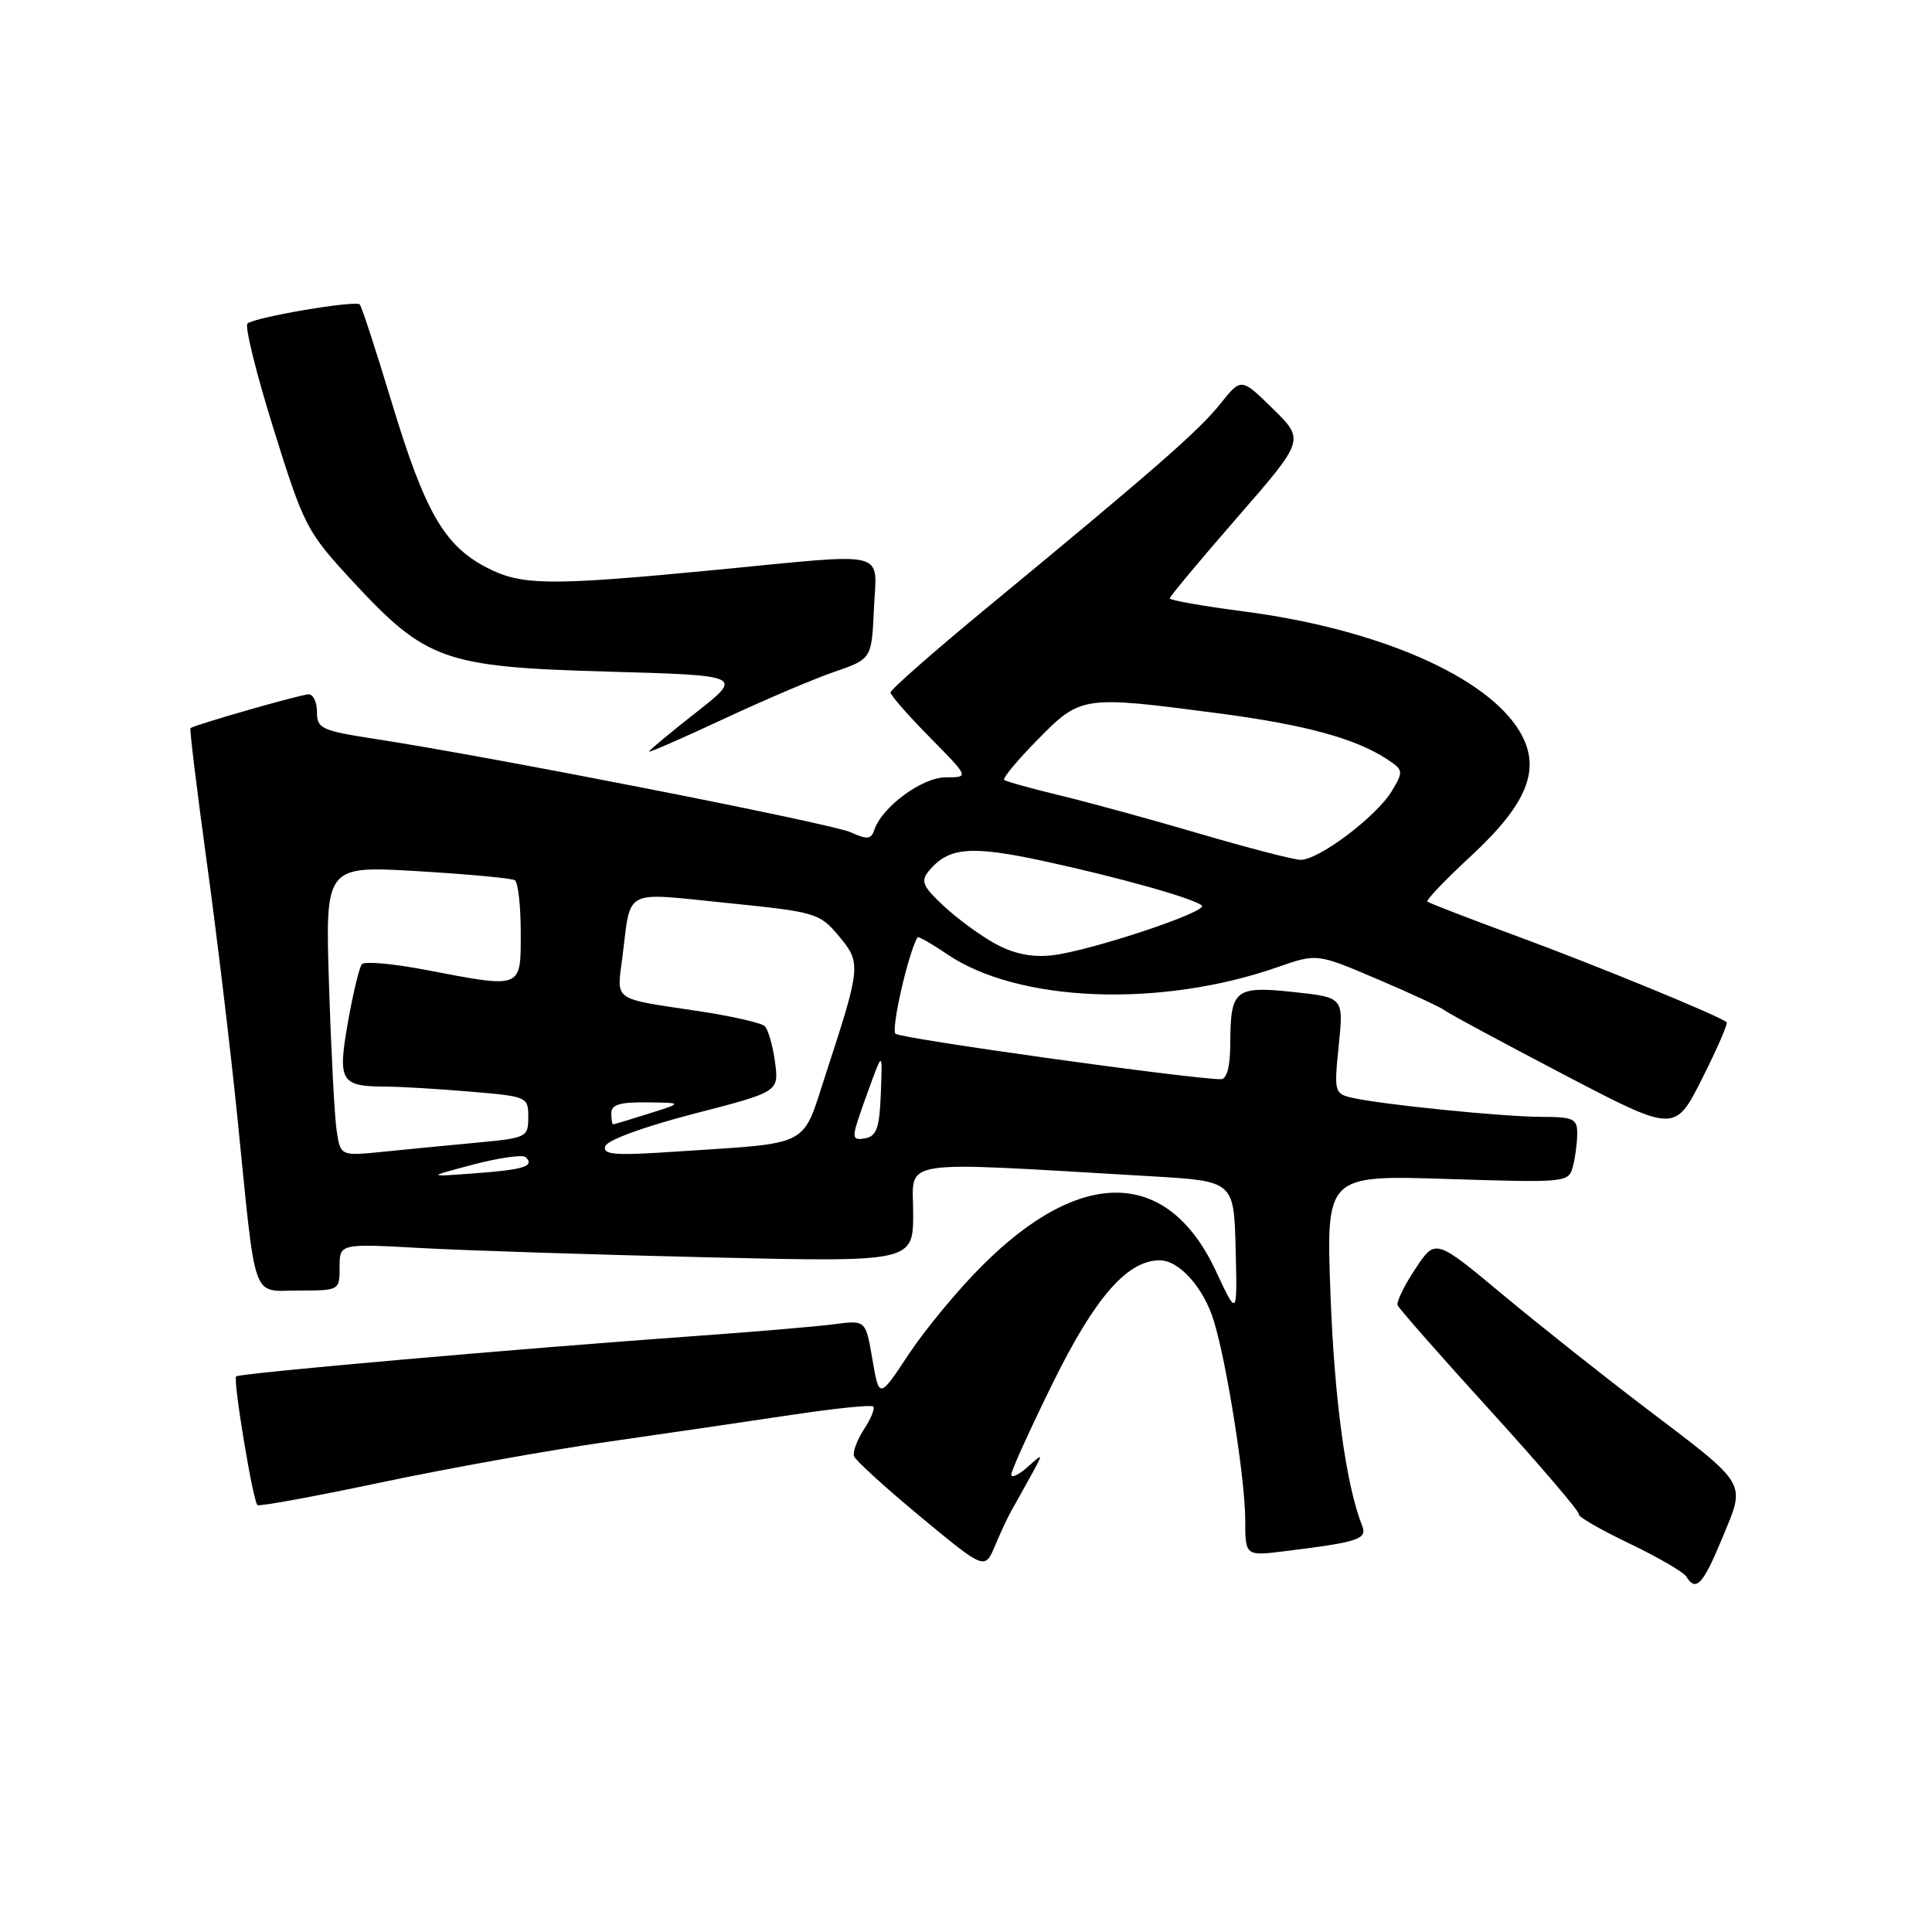 <?xml version="1.0" encoding="UTF-8" standalone="no"?>
<!DOCTYPE svg PUBLIC "-//W3C//DTD SVG 1.1//EN" "http://www.w3.org/Graphics/SVG/1.1/DTD/svg11.dtd" >
<svg xmlns="http://www.w3.org/2000/svg" xmlns:xlink="http://www.w3.org/1999/xlink" version="1.1" viewBox="0 0 256 256">
 <g >
 <path fill="currentColor"
d=" M 228.23 203.75 C 231.34 196.22 231.81 197.01 217.68 186.28 C 212.29 182.18 203.89 175.52 199.03 171.47 C 190.19 164.11 190.19 164.11 187.54 168.13 C 186.07 170.33 185.02 172.50 185.19 172.95 C 185.36 173.39 190.90 179.69 197.50 186.94 C 204.10 194.20 209.37 200.37 209.21 200.65 C 209.05 200.94 212.03 202.67 215.84 204.49 C 219.65 206.32 223.07 208.30 223.44 208.90 C 224.72 210.98 225.66 209.98 228.23 203.75 Z  M 134.11 200.00 C 134.58 199.18 135.72 197.15 136.62 195.50 C 138.27 192.50 138.27 192.50 136.14 194.40 C 134.96 195.45 134.00 195.89 134.00 195.38 C 134.00 194.87 136.47 189.42 139.49 183.28 C 145.09 171.91 149.36 167.00 153.67 167.00 C 156.25 167.00 159.48 170.60 160.83 175.00 C 162.55 180.54 164.99 196.04 165.00 201.34 C 165.00 206.19 165.00 206.19 170.25 205.54 C 180.04 204.33 181.20 203.95 180.49 202.16 C 178.36 196.80 176.82 185.54 176.30 171.60 C 175.71 155.71 175.71 155.71 191.77 156.22 C 207.50 156.72 207.85 156.69 208.40 154.62 C 208.72 153.45 208.98 151.49 208.99 150.25 C 209.00 148.23 208.51 148.00 204.25 147.99 C 199.12 147.98 182.99 146.35 179.12 145.45 C 176.83 144.92 176.76 144.65 177.39 138.53 C 178.04 132.16 178.04 132.16 171.41 131.45 C 163.64 130.62 163.04 131.11 163.02 138.25 C 163.01 141.35 162.57 143.00 161.76 143.00 C 157.93 143.00 119.36 137.62 118.66 136.98 C 118.03 136.41 120.38 126.16 121.58 124.20 C 121.68 124.04 123.45 125.04 125.50 126.44 C 134.93 132.84 153.76 133.57 169.29 128.15 C 174.50 126.33 174.50 126.33 182.46 129.72 C 186.84 131.58 190.89 133.46 191.46 133.90 C 192.03 134.34 199.12 138.15 207.22 142.39 C 221.93 150.08 221.93 150.08 225.53 142.94 C 227.51 139.01 228.98 135.64 228.79 135.46 C 228.02 134.69 211.50 127.91 200.88 124.00 C 194.62 121.70 189.34 119.66 189.14 119.46 C 188.94 119.27 191.52 116.56 194.88 113.46 C 202.45 106.44 204.27 101.84 201.39 96.96 C 197.05 89.63 182.58 83.32 164.75 81.01 C 159.39 80.31 155.00 79.54 155.00 79.29 C 155.00 79.04 159.02 74.22 163.94 68.57 C 172.88 58.30 172.88 58.30 168.67 54.17 C 164.47 50.04 164.47 50.04 161.69 53.52 C 158.84 57.09 153.03 62.17 130.75 80.55 C 123.74 86.33 118.00 91.38 118.00 91.75 C 118.00 92.13 120.35 94.81 123.22 97.72 C 128.43 103.00 128.43 103.00 125.32 103.00 C 122.18 103.00 116.86 106.92 115.84 109.99 C 115.43 111.22 114.89 111.27 112.72 110.28 C 110.16 109.12 65.30 100.31 49.75 97.92 C 42.61 96.82 42.00 96.54 42.00 94.36 C 42.00 93.06 41.51 92.00 40.91 92.00 C 39.90 92.00 25.83 96.03 25.24 96.48 C 25.10 96.59 26.07 104.51 27.38 114.09 C 28.70 123.67 30.53 138.93 31.45 148.00 C 33.98 173.07 33.24 171.00 39.61 171.00 C 44.97 171.00 45.00 170.99 45.00 167.89 C 45.00 164.78 45.00 164.78 55.75 165.37 C 61.66 165.70 78.76 166.25 93.75 166.60 C 121.00 167.24 121.00 167.24 121.00 160.71 C 121.00 153.44 118.21 153.87 152.50 155.86 C 163.50 156.50 163.50 156.50 163.73 165.50 C 163.95 174.50 163.95 174.50 161.11 168.42 C 154.77 154.82 143.27 154.56 130.12 167.73 C 126.94 170.90 122.58 176.17 120.42 179.43 C 116.50 185.36 116.50 185.36 115.60 180.14 C 114.71 174.92 114.71 174.92 110.60 175.46 C 108.35 175.76 99.97 176.47 92.00 177.04 C 68.81 178.69 31.71 181.96 31.29 182.38 C 30.85 182.82 33.50 198.84 34.11 199.43 C 34.32 199.64 41.70 198.29 50.50 196.43 C 59.30 194.57 72.80 192.15 80.50 191.05 C 88.20 189.95 99.17 188.34 104.88 187.48 C 110.58 186.62 115.46 186.12 115.71 186.37 C 115.96 186.62 115.41 187.98 114.49 189.38 C 113.57 190.79 112.97 192.39 113.16 192.95 C 113.35 193.51 117.33 197.13 122.00 201.00 C 130.50 208.04 130.50 208.04 131.87 204.77 C 132.62 202.97 133.63 200.82 134.11 200.00 Z  M 110.50 89.04 C 115.50 87.32 115.50 87.32 115.80 80.66 C 116.15 72.76 118.19 73.26 95.00 75.50 C 72.70 77.65 69.11 77.61 64.46 75.19 C 58.87 72.29 56.30 67.83 51.93 53.40 C 49.83 46.45 47.91 40.57 47.67 40.34 C 47.09 39.76 33.70 42.04 32.79 42.87 C 32.41 43.22 33.96 49.52 36.26 56.87 C 40.29 69.78 40.64 70.44 46.73 77.03 C 56.46 87.53 58.84 88.38 80.49 88.99 C 98.48 89.50 98.48 89.50 92.24 94.40 C 88.81 97.09 86.00 99.43 86.00 99.59 C 86.00 99.75 90.39 97.83 95.75 95.33 C 101.11 92.82 107.75 89.99 110.50 89.04 Z  M 62.74 154.30 C 66.18 153.40 69.29 152.96 69.66 153.33 C 70.87 154.53 69.44 154.99 62.92 155.47 C 56.50 155.95 56.50 155.95 62.74 154.30 Z  M 44.61 149.84 C 44.33 148.00 43.88 139.35 43.60 130.61 C 43.09 114.72 43.09 114.72 55.26 115.43 C 61.95 115.83 67.78 116.36 68.21 116.63 C 68.65 116.90 69.00 120.02 69.00 123.56 C 69.00 131.10 69.30 130.98 56.38 128.51 C 52.09 127.69 48.30 127.35 47.95 127.76 C 47.61 128.17 46.78 131.61 46.11 135.41 C 44.72 143.29 45.11 143.96 51.10 143.98 C 53.08 143.99 58.14 144.29 62.35 144.65 C 69.86 145.28 70.00 145.34 70.00 148.03 C 70.00 150.68 69.78 150.79 63.25 151.40 C 59.54 151.75 53.94 152.29 50.81 152.61 C 45.12 153.18 45.12 153.18 44.61 149.84 Z  M 80.20 151.88 C 80.46 151.07 85.35 149.29 91.93 147.58 C 103.22 144.67 103.22 144.67 102.69 140.71 C 102.40 138.54 101.78 136.40 101.33 135.97 C 100.87 135.53 96.90 134.63 92.50 133.97 C 80.99 132.23 81.72 132.76 82.48 126.75 C 83.64 117.61 82.42 118.24 96.25 119.64 C 108.10 120.84 108.59 120.98 111.13 124.01 C 114.13 127.58 114.09 128.03 109.46 142.19 C 106.20 152.19 107.74 151.38 89.62 152.59 C 81.47 153.14 79.83 153.02 80.20 151.88 Z  M 113.55 148.84 C 113.95 147.55 114.88 144.93 115.60 143.00 C 116.92 139.50 116.92 139.50 116.71 144.99 C 116.54 149.44 116.15 150.55 114.65 150.83 C 113.13 151.12 112.94 150.77 113.55 148.84 Z  M 81.00 147.50 C 81.00 146.37 82.16 146.02 85.75 146.07 C 90.50 146.13 90.50 146.13 86.00 147.55 C 83.53 148.33 81.39 148.98 81.25 148.98 C 81.11 148.99 81.00 148.32 81.00 147.50 Z  M 131.93 125.08 C 129.96 124.01 126.87 121.75 125.06 120.06 C 122.24 117.42 121.96 116.76 123.09 115.39 C 125.69 112.26 128.62 112.01 138.22 114.08 C 148.24 116.25 158.05 119.00 159.25 119.98 C 160.21 120.77 144.40 126.03 139.37 126.59 C 136.76 126.88 134.34 126.39 131.93 125.08 Z  M 159.00 110.48 C 152.68 108.62 144.35 106.34 140.50 105.41 C 136.65 104.48 133.30 103.55 133.06 103.34 C 132.82 103.13 134.83 100.71 137.52 97.98 C 143.22 92.19 143.46 92.16 161.31 94.50 C 172.85 96.01 179.56 97.83 183.76 100.58 C 185.96 102.02 185.99 102.20 184.44 104.79 C 182.39 108.21 174.66 114.02 172.29 113.93 C 171.31 113.89 165.32 112.34 159.00 110.48 Z "/>
</g>
</svg>